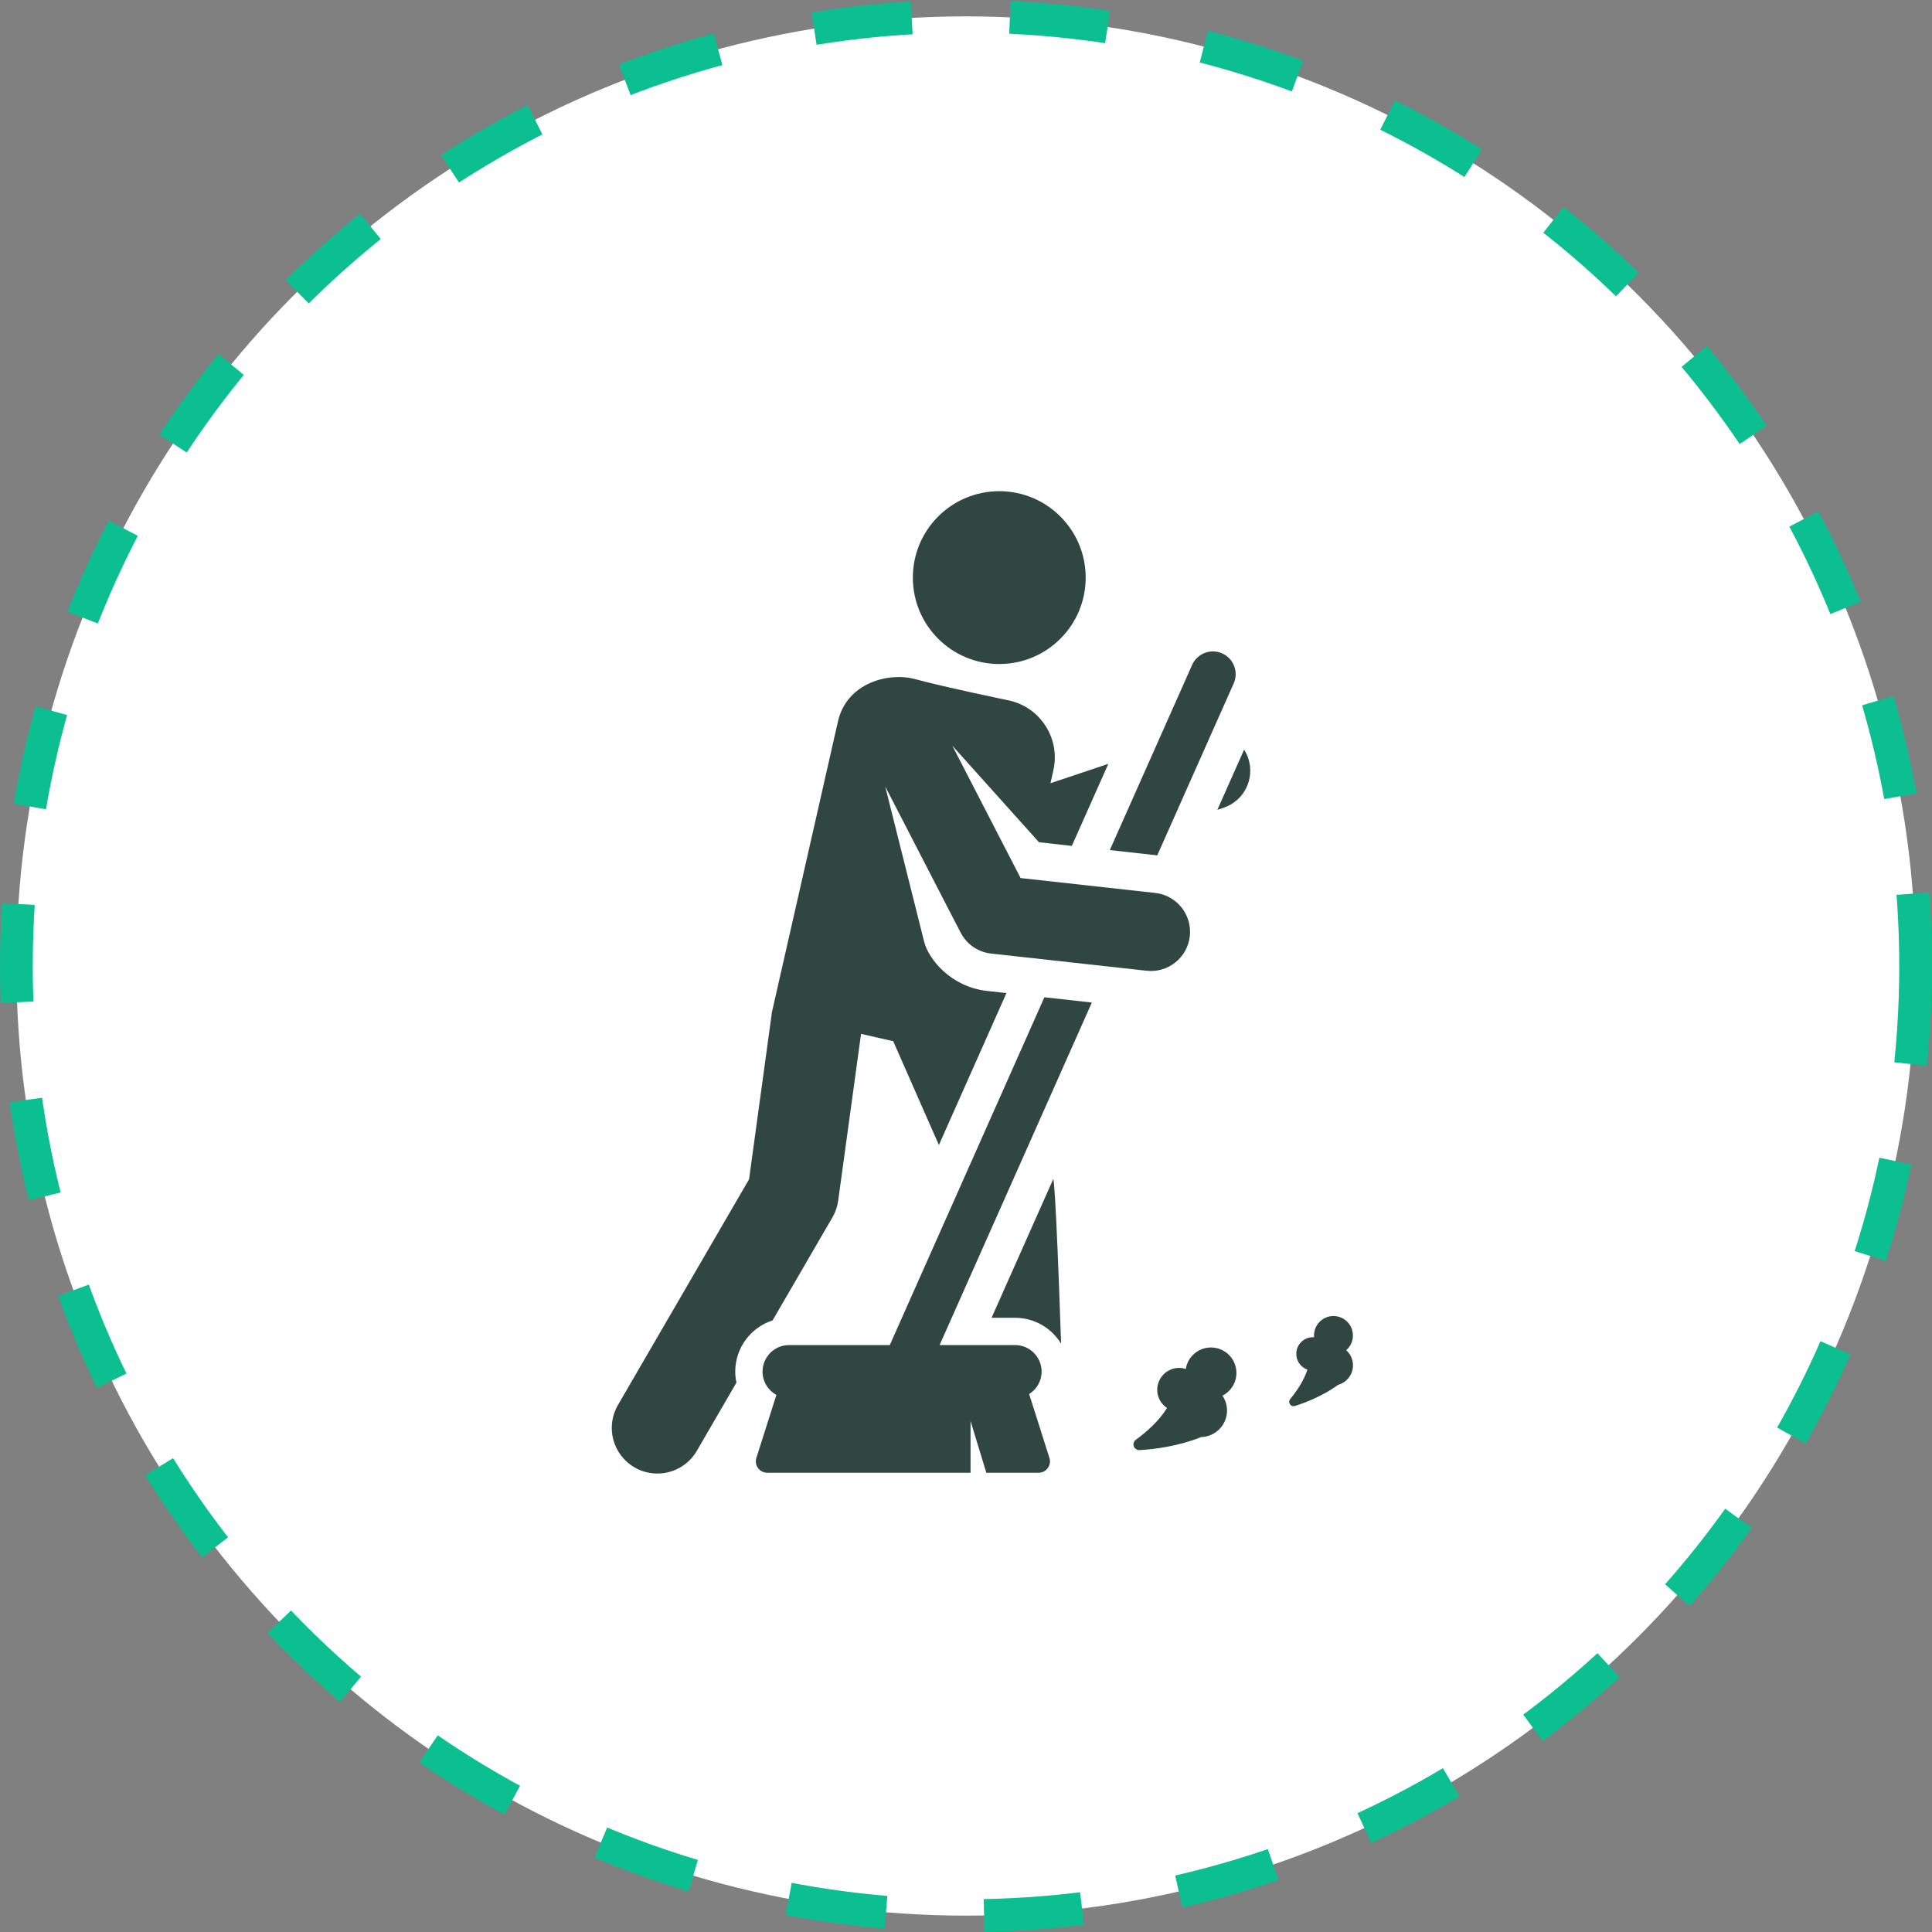<svg width="59" height="59" viewBox="0 0 59 59" fill="none" xmlns="http://www.w3.org/2000/svg">
<rect x="0" y="0" width="59" height="59" fill="#808080" stroke="none"/>
<circle cx="29.5" cy="29.5" r="29" fill="white" stroke="#0BBF90" stroke-dasharray="3 3"/>
<g clip-path="url(#clip0_7795_61702)">
<path d="M38.119 23.154C38.088 23.062 38.046 22.974 37.993 22.892L37.176 24.731L37.366 24.668C37.992 24.458 38.329 23.78 38.119 23.154ZM35.278 27.269L31.167 26.814L29.082 22.772L31.729 25.721L32.732 25.832L33.847 23.326L32.079 23.919L32.168 23.526C32.386 22.566 31.785 21.611 30.824 21.393C30.824 21.393 28.84 20.983 27.946 20.739C27.153 20.522 25.861 20.841 25.59 22.032C24.898 25.078 24.924 24.964 25.11 24.147L23.564 30.952L23.568 30.953L22.875 36.014L18.871 42.907C18.485 43.572 18.711 44.425 19.376 44.811C20.041 45.198 20.894 44.972 21.28 44.306L22.489 42.224C22.466 42.113 22.454 42 22.453 41.887C22.453 41.156 22.933 40.535 23.594 40.322L25.422 37.175C25.513 37.018 25.573 36.845 25.597 36.665L26.295 31.573L27.277 31.796L28.672 34.967L30.735 30.327L30.14 30.261C29.042 30.139 28.356 29.293 28.222 28.759L27.033 24.017C29.504 28.807 29.341 28.496 29.386 28.567C29.482 28.72 29.61 28.849 29.763 28.945C29.915 29.04 30.087 29.1 30.266 29.12L35.015 29.645C35.675 29.719 36.263 29.24 36.335 28.589C36.407 27.933 35.935 27.341 35.278 27.269Z" fill="#2F4740"/>
<path d="M25.591 22.031C25.592 22.026 25.592 22.026 25.591 22.031V22.031ZM32.166 36.003L30.281 40.243H30.999C31.593 40.243 32.115 40.56 32.404 41.034C32.235 36.036 32.166 36.003 32.166 36.003Z" fill="#2F4740"/>
<path d="M30.516 20.278C31.974 20.278 33.155 19.097 33.155 17.639C33.155 16.182 31.974 15 30.516 15C29.058 15 27.877 16.182 27.877 17.639C27.877 19.097 29.058 20.278 30.516 20.278Z" fill="#2F4740"/>
<path d="M37.21 41.184C36.799 41.058 36.364 41.288 36.237 41.698C36.227 41.734 36.218 41.77 36.213 41.806C36.21 41.805 36.208 41.804 36.205 41.803C35.852 41.695 35.478 41.892 35.37 42.245C35.28 42.534 35.398 42.837 35.638 42.997C35.395 43.397 35.002 43.738 34.686 43.969C34.656 43.992 34.633 44.023 34.623 44.059C34.612 44.095 34.613 44.134 34.625 44.169C34.638 44.205 34.662 44.235 34.693 44.255C34.725 44.276 34.762 44.286 34.8 44.284C35.941 44.218 36.676 43.886 36.676 43.886L36.676 43.885C37.016 43.879 37.33 43.657 37.435 43.314C37.511 43.07 37.465 42.817 37.332 42.621C37.425 42.574 37.508 42.509 37.575 42.429C37.642 42.349 37.693 42.257 37.724 42.157C37.85 41.746 37.62 41.311 37.21 41.184ZM37.322 19.953C36.972 19.797 36.561 19.955 36.405 20.306L33.892 25.96L35.341 26.121L37.675 20.87C37.831 20.52 37.673 20.109 37.322 19.953ZM31.428 42.572C31.657 42.429 31.809 42.176 31.809 41.887C31.809 41.439 31.446 41.076 30.999 41.076H28.694L33.343 30.616L31.894 30.455C31.742 30.797 27.361 40.653 27.173 41.076H24.097C23.65 41.076 23.287 41.439 23.287 41.887C23.287 42.194 23.458 42.461 23.71 42.598L23.098 44.523C23.027 44.747 23.195 44.975 23.429 44.975H29.639V43.395L30.121 44.975H31.717C31.952 44.975 32.119 44.747 32.048 44.523L31.428 42.572ZM41.317 41.727C41.322 41.634 41.306 41.542 41.27 41.456C41.235 41.371 41.18 41.294 41.111 41.233C41.171 41.18 41.221 41.117 41.256 41.045C41.291 40.973 41.311 40.895 41.315 40.816C41.333 40.488 41.081 40.208 40.754 40.19C40.426 40.173 40.146 40.424 40.128 40.752C40.127 40.781 40.128 40.809 40.13 40.837C40.128 40.837 40.126 40.836 40.124 40.836C39.989 40.829 39.856 40.876 39.755 40.966C39.655 41.056 39.594 41.183 39.587 41.318C39.581 41.428 39.611 41.537 39.672 41.628C39.733 41.72 39.822 41.789 39.925 41.826C39.82 42.167 39.592 42.493 39.401 42.724C39.383 42.746 39.372 42.773 39.371 42.802C39.369 42.831 39.377 42.859 39.393 42.883C39.409 42.907 39.432 42.925 39.459 42.934C39.487 42.944 39.516 42.944 39.544 42.936C40.378 42.674 40.86 42.292 40.86 42.292L40.86 42.292C41.111 42.224 41.302 42.001 41.317 41.727Z" fill="#2F4740"/>
</g>
<defs>
<clipPath id="clip0_7795_61702">
<rect width="30" height="30" fill="white" transform="translate(15 15)"/>
</clipPath>
</defs>
</svg>
